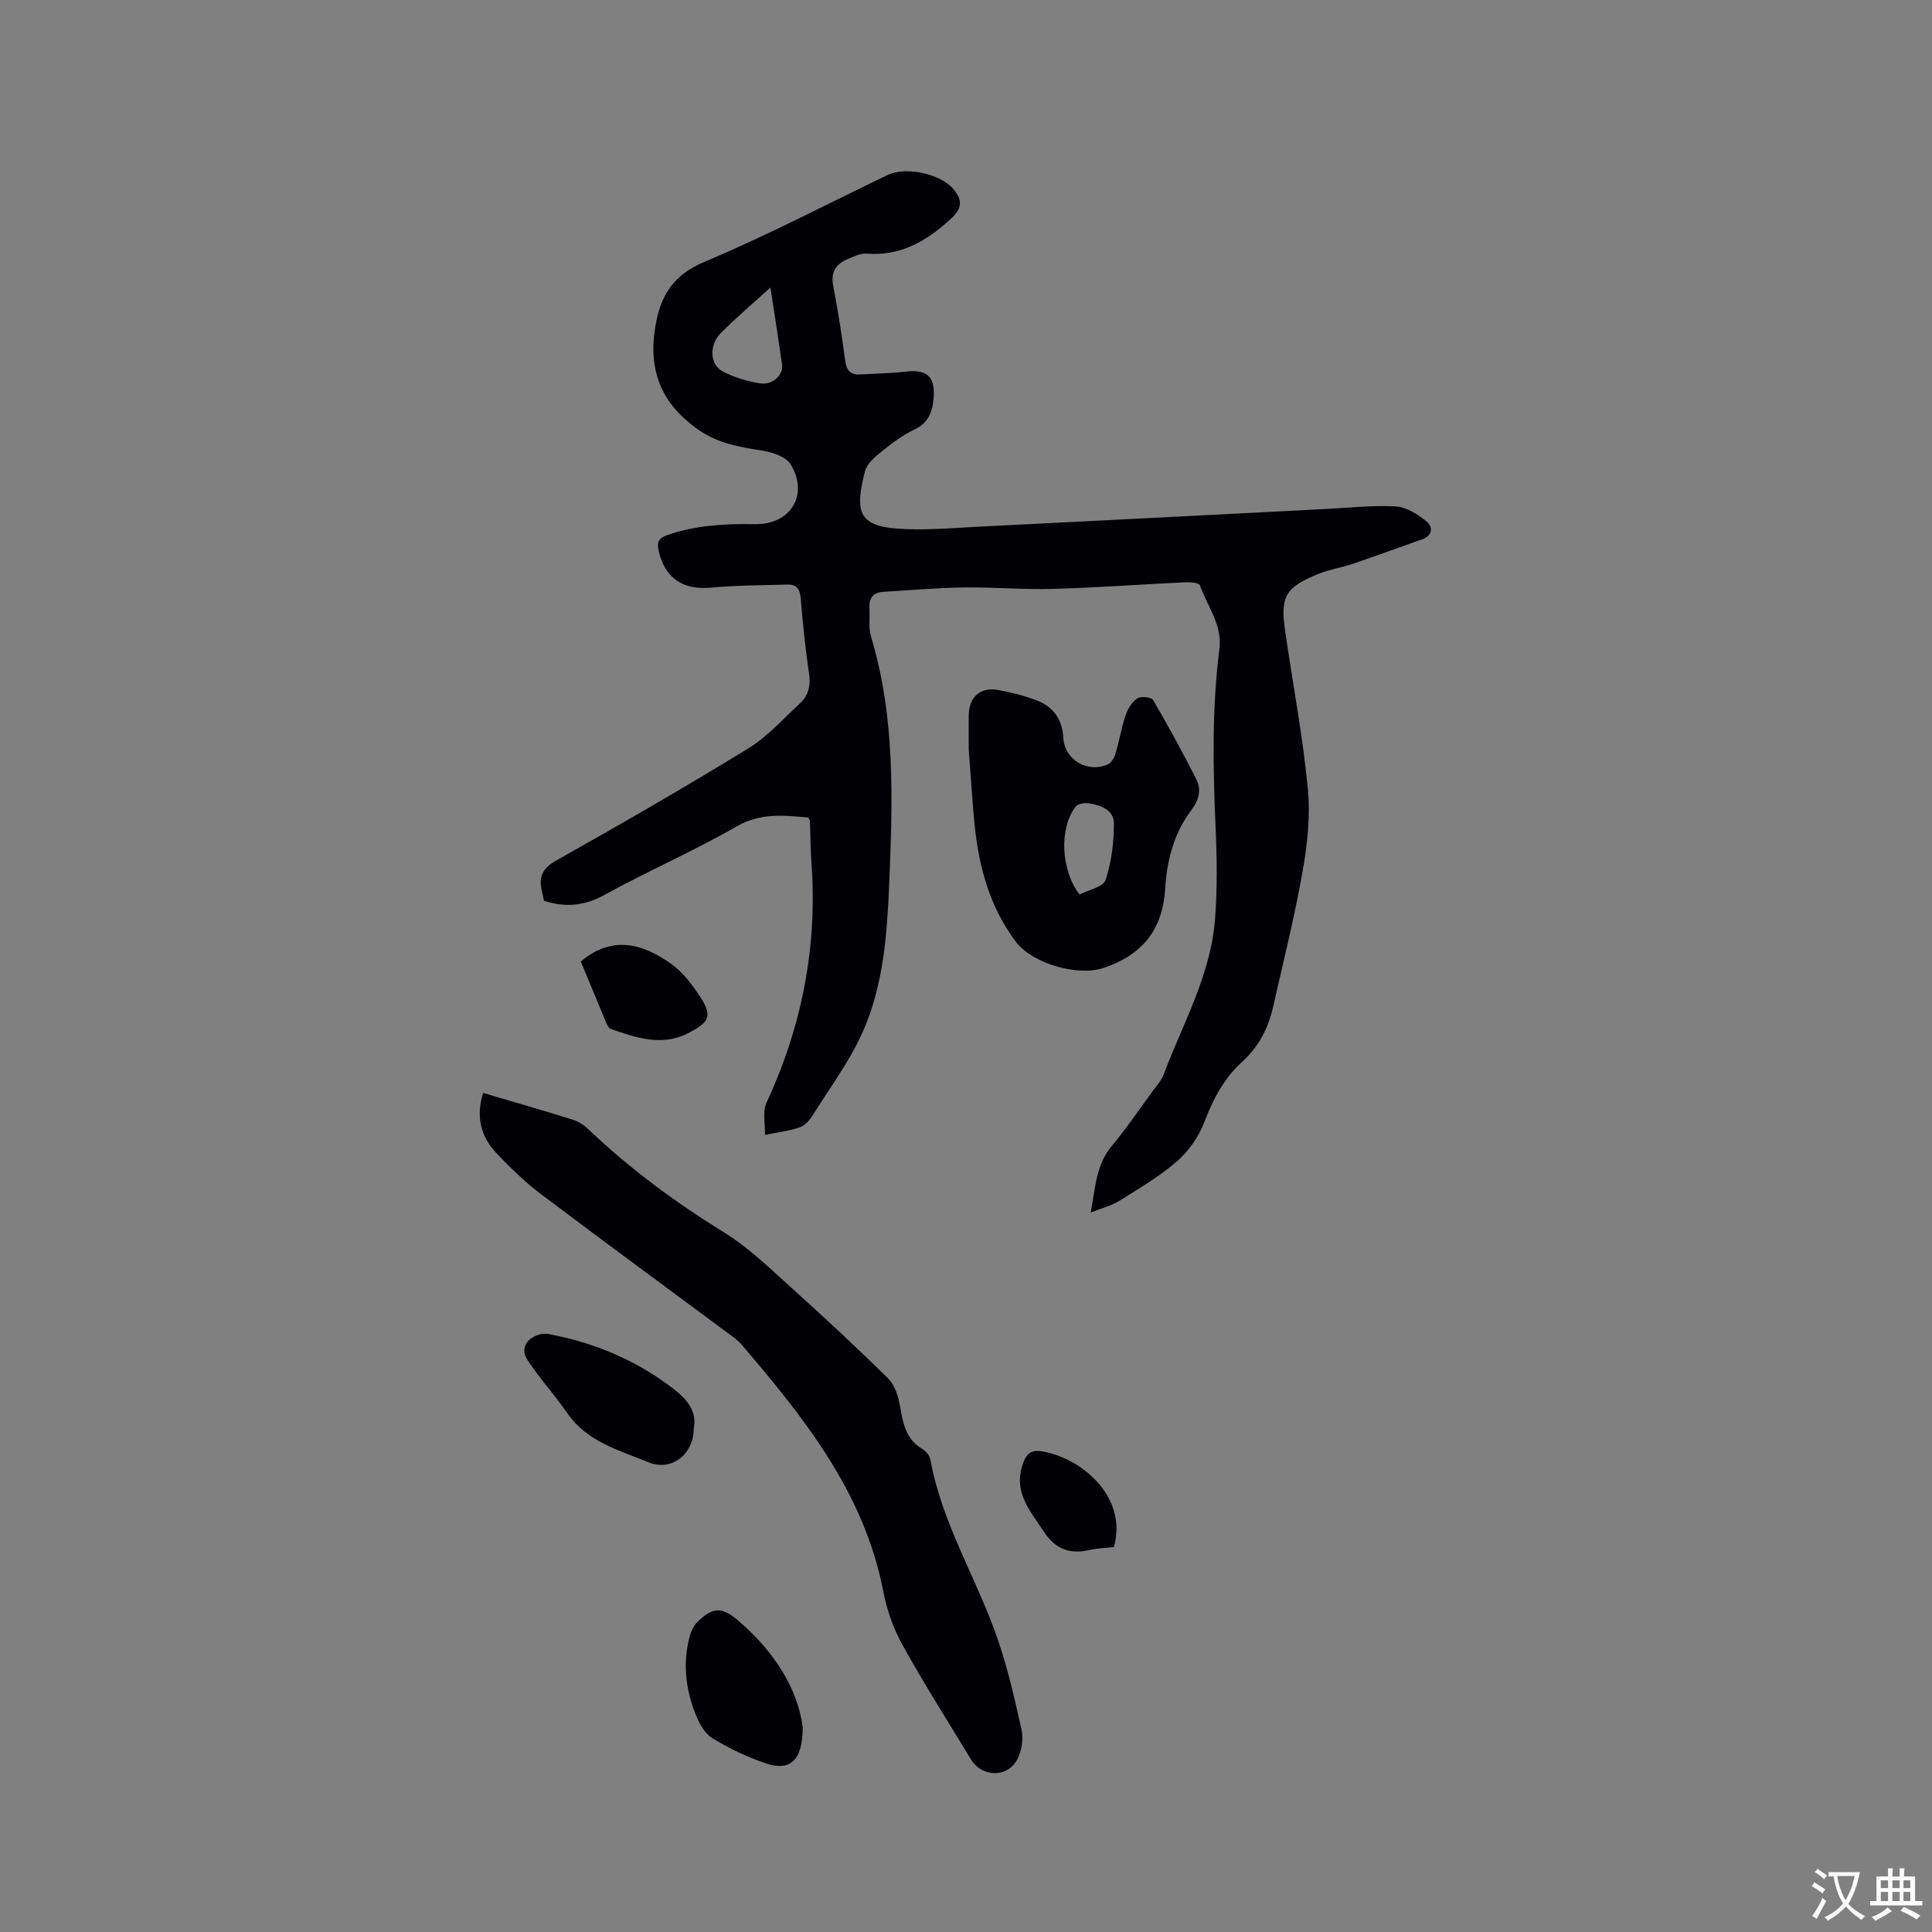 <svg enable-background="new 0 0 400 400" viewBox="0 0 400 400" xmlns="http://www.w3.org/2000/svg"><rect x="0" y="0" width="400" height="400" fill="#808080" stroke="none"/><g fill="#010105"><path d="m225.83 251.04c.96-5.39 1.16-10 4.4-13.85 3.05-3.63 5.71-7.6 8.52-11.43.75-1.02 1.68-2 2.11-3.16 4.02-10.66 9.84-20.77 10.71-32.41.46-6.22.39-12.5.11-18.74-.55-12.4-.78-24.78.79-37.14.63-4.95-2.53-8.83-4.05-13.15-.17-.49-1.89-.65-2.88-.61-9.2.43-18.39 1.12-27.6 1.38-6.11.17-12.25-.39-18.37-.31-5.58.08-11.15.59-16.72.91-2.14.12-2.94 1.36-2.84 3.37.1 2-.21 4.13.35 5.99 5.05 16.77 4.45 33.94 3.74 51.1-.43 10.39-1.18 20.89-5.41 30.5-2.7 6.13-6.82 11.65-10.4 17.37-.65 1.04-1.66 2.19-2.76 2.56-2.3.77-4.76 1.06-7.15 1.54.07-2.23-.55-4.78.32-6.65 7.32-15.82 10.58-32.32 9.3-49.72-.21-2.85-.2-5.72-.31-8.57-.01-.19-.17-.37-.37-.76-4.99-.43-9.8-1.04-14.81 1.84-8.89 5.12-18.36 9.21-27.34 14.17-4.17 2.3-8.09 2.66-12.54 1.24-.14-.65-.28-1.36-.44-2.07-.67-2.88.08-4.66 2.95-6.27 13.38-7.52 26.69-15.19 39.77-23.21 3.99-2.45 7.24-6.14 10.73-9.36 1.72-1.59 2.23-3.59 1.87-6.05-.78-5.24-1.29-10.52-1.75-15.79-.16-1.83-.88-2.78-2.68-2.73-5.27.15-10.55.14-15.79.63-5.87.55-9.6-1.88-10.93-7.63-.4-1.73-.06-2.6 1.81-3.25 5.92-2.06 11.99-2.36 18.17-2.26 7.37.12 11.2-6.14 7.34-12.4-.99-1.6-3.85-2.52-5.99-2.85-4.65-.71-9.11-1.5-13.1-4.3-7.7-5.4-10.45-12.25-8.89-21.49 1.08-6.39 3.73-10.58 10.21-13.3 12.87-5.4 25.27-11.91 37.87-17.95 3.82-1.83 11.06-.23 13.7 3.02 1.93 2.37 1.6 4.03-.67 6.11-4.93 4.51-10.28 7.7-17.32 7.15-1.36-.11-2.85.65-4.19 1.23-2.45 1.05-3.32 2.82-2.77 5.59 1.01 5.09 1.77 10.23 2.46 15.37.26 1.94 1.05 2.93 3 2.83 3.27-.17 6.55-.25 9.79-.61 4.05-.45 5.79 1.04 5.54 5.13-.18 2.96-.92 5.43-4.04 6.9-2.55 1.21-4.87 3.01-7.09 4.8-1.28 1.03-2.75 2.39-3.12 3.86-2.05 8.03-1.45 11.18 6.47 11.82 5.55.44 11.2-.09 16.8-.37 24.12-1.19 48.24-2.46 72.36-3.69 4.76-.24 9.54-.79 14.27-.52 2.16.12 4.48 1.58 6.27 3.01 1.48 1.18 1.49 3-.88 3.83-4.78 1.68-9.54 3.43-14.33 5.06-2.3.78-4.75 1.13-6.99 2.04-6.95 2.81-8.01 4.67-6.96 11.91 1.57 10.8 3.61 21.54 4.68 32.39.55 5.6-.04 11.46-1.02 17.04-1.66 9.47-4.01 18.83-6.13 28.22-1 4.43-2.96 8.34-6.4 11.45-3.77 3.41-6.03 7.7-7.84 12.45-1.15 3.02-3.21 6.03-5.64 8.15-3.64 3.17-7.9 5.65-12.02 8.24-1.57.97-3.46 1.43-5.88 2.4zm-66.32-191.51c-3.77 3.43-7.15 6.29-10.27 9.42-2.48 2.48-2.3 6.55.42 7.96 2.38 1.24 5.1 2.07 7.76 2.46 2.63.39 4.8-1.78 4.5-3.91-.73-5.1-1.53-10.2-2.41-15.93z"/><path d="m100.03 226.28c6.37 1.88 12.47 3.64 18.53 5.53 1.16.36 2.31 1.09 3.19 1.93 8.62 8.23 18.12 15.22 28.27 21.49 4.98 3.08 9.29 7.3 13.68 11.25 6.85 6.17 13.62 12.44 20.18 18.92 1.4 1.38 2.13 3.77 2.48 5.82.6 3.53 1.22 6.81 4.66 8.81.74.43 1.47 1.4 1.62 2.23 2.39 13.21 9.61 24.58 13.9 37.05 2.12 6.16 3.58 12.58 4.98 18.95.4 1.82.01 4.15-.82 5.84-1.97 4.01-7.37 3.97-9.7.12-4.78-7.88-9.72-15.67-14.19-23.72-1.87-3.37-3.2-7.21-3.93-11-3.95-20.45-16.38-35.96-29.38-51.16-.68-.79-1.56-1.43-2.41-2.05-13.02-9.67-26.1-19.25-39.04-29.02-3.28-2.47-6.28-5.38-9.12-8.35-3.31-3.44-4.49-7.58-2.9-12.64z"/><path d="m200.56 155.21c0-1.72-.01-4.36 0-7.01.02-3.88 2.38-6.04 6.15-5.34 2.69.49 5.38 1.18 7.92 2.15 3.46 1.31 5.3 3.91 5.52 7.77.26 4.58 5.1 7.37 9.28 5.44.7-.33 1.28-1.35 1.52-2.17.78-2.63 1.23-5.37 2.1-7.97.45-1.32 1.31-2.75 2.42-3.49.73-.49 2.92-.26 3.27.34 3.14 5.36 6.11 10.84 8.93 16.38 1.13 2.23.54 4.37-1.05 6.47-3.63 4.79-5.04 10.48-5.4 16.35-.51 8.47-4.9 13.67-12.77 16.28-5.4 1.79-14.74-.93-18.13-5.43-5.33-7.08-7.6-15.28-8.51-23.92-.5-4.97-.78-9.95-1.25-15.85zm22.94 29.98c1.82-.94 4.9-1.53 5.39-2.98 1.24-3.73 1.75-7.84 1.73-11.79-.02-2.74-2.78-3.77-5.29-4.11-.85-.12-2.19.11-2.63.7-3.43 4.43-3.09 13.11.8 18.18z"/><path d="m143.63 295.7c0 5.41-4.59 9.02-9.39 7.04-6.04-2.48-12.69-4.21-16.78-10.15-2.61-3.79-5.75-7.21-8.27-11.05-1.33-2.03-.5-4.12 1.95-5.07.74-.29 1.65-.42 2.41-.28 9.61 1.8 18.4 5.51 26.14 11.55 2.7 2.11 4.66 4.68 3.94 7.96z"/><path d="m166.19 357.56c.01 6.98-2.64 9.22-7.62 7.53-3.87-1.31-7.66-3.1-11.13-5.25-1.62-1-2.75-3.2-3.5-5.1-1.93-4.9-2.53-10.04-1.33-15.24.29-1.28.82-2.73 1.71-3.62 3.24-3.21 5.11-3.3 8.63-.26 7.26 6.25 12.19 13.89 13.24 21.94z"/><path d="m120.25 199.06c6.68-5.6 13.03-3.59 18.85.61 2.16 1.56 3.93 3.84 5.45 6.08 3.02 4.44 2.63 5.78-2.17 8.2-5.43 2.74-10.71.89-15.92-.92-.41-.14-.73-.76-.92-1.22-1.79-4.27-3.55-8.54-5.29-12.75z"/><path d="m230.62 320.29c-1.77.21-3.47.25-5.1.63-4.05.93-7.04-.22-9.37-3.76-2.85-4.31-6.45-8.25-4.37-14.1.79-2.23 1.78-3.02 4.38-2.5 8.51 1.69 17.29 9.85 14.46 19.73z"/></g><path d="m377.9 391.2c-.2.3-.4.5-.6.8-.7-.6-1.4-1-2.2-1.5.2-.3.4-.5.5-.8.6.4 1.4.8 2.3 1.5zm-1.8 6.1c-.2-.2-.5-.4-.9-.6.4-.6.8-1.2 1.2-1.9s.7-1.3.9-1.9c.3.3.5.5.8.7-.7 1.3-1.4 2.6-2 3.7zm2.2-9c-.3.3-.5.5-.6.8-.6-.6-1.3-1.1-2-1.5.3-.3.5-.5.6-.7.6.5 1.3.9 2 1.4zm.3.2v-.9h2 4.5c-.3 1.3-.6 2.5-1 3.6s-.9 2.1-1.4 3c.4.5 1 1 1.6 1.4s1.2.8 1.9 1.1c-.3.2-.5.4-.8.8-.4-.3-1-.7-1.6-1.2s-1.2-1.1-1.6-1.6c-.5.6-1.1 1.1-1.7 1.6s-1.4.9-2.1 1.4c-.1-.3-.3-.5-.7-.8.6-.2 1.2-.5 1.9-1s1.4-1.1 2-1.8c-.5-.8-.9-1.6-1.2-2.5s-.6-2-.8-3.2c-.4.1-.7.1-1 .1zm2.5 2.7c.3 1 .7 1.7 1 2.2.3-.5.6-1.1 1-2s.6-1.9.9-3h-3.2-.4c.1.9.3 1.8.7 2.8z" fill="#fafbfa"/><path d="m396.5 388.5v1.5 3.6h1.5v.9c-.4 0-1 0-1.7 0h-7.9c-.5 0-.9 0-1.2 0v-.9h1.3v-3.5c0-.7 0-1.2 0-1.6h2.4c0-.8 0-1.4 0-1.7h1c0 .3-.1.8-.1 1.7h1.5c0-.8 0-1.4 0-1.7h1c0 .3-.1.9-.1 1.7zm-8.2 9.2c-.2-.3-.5-.5-.8-.8.8-.3 1.4-.6 1.9-.9s1-.7 1.4-1.1c.3.3.6.5.9.8-1.6 1-2.8 1.6-3.4 2zm2.6-6.8v-1.6h-1.5v1.6zm0 2.7v-1.9h-1.5v1.9zm2.4-2.7v-1.6h-1.5v1.6zm0 2.7v-1.9h-1.5v1.9zm.2 2 .7-.8c.4.2.9.5 1.6.8s1.3.7 1.8 1c-.3.3-.5.5-.8.8-.4-.3-1.5-1-3.3-1.8zm2-4.7v-1.6h-1.4v1.6zm0 2.7v-1.9h-1.4v1.9z" fill="#fafbfa"/></svg>